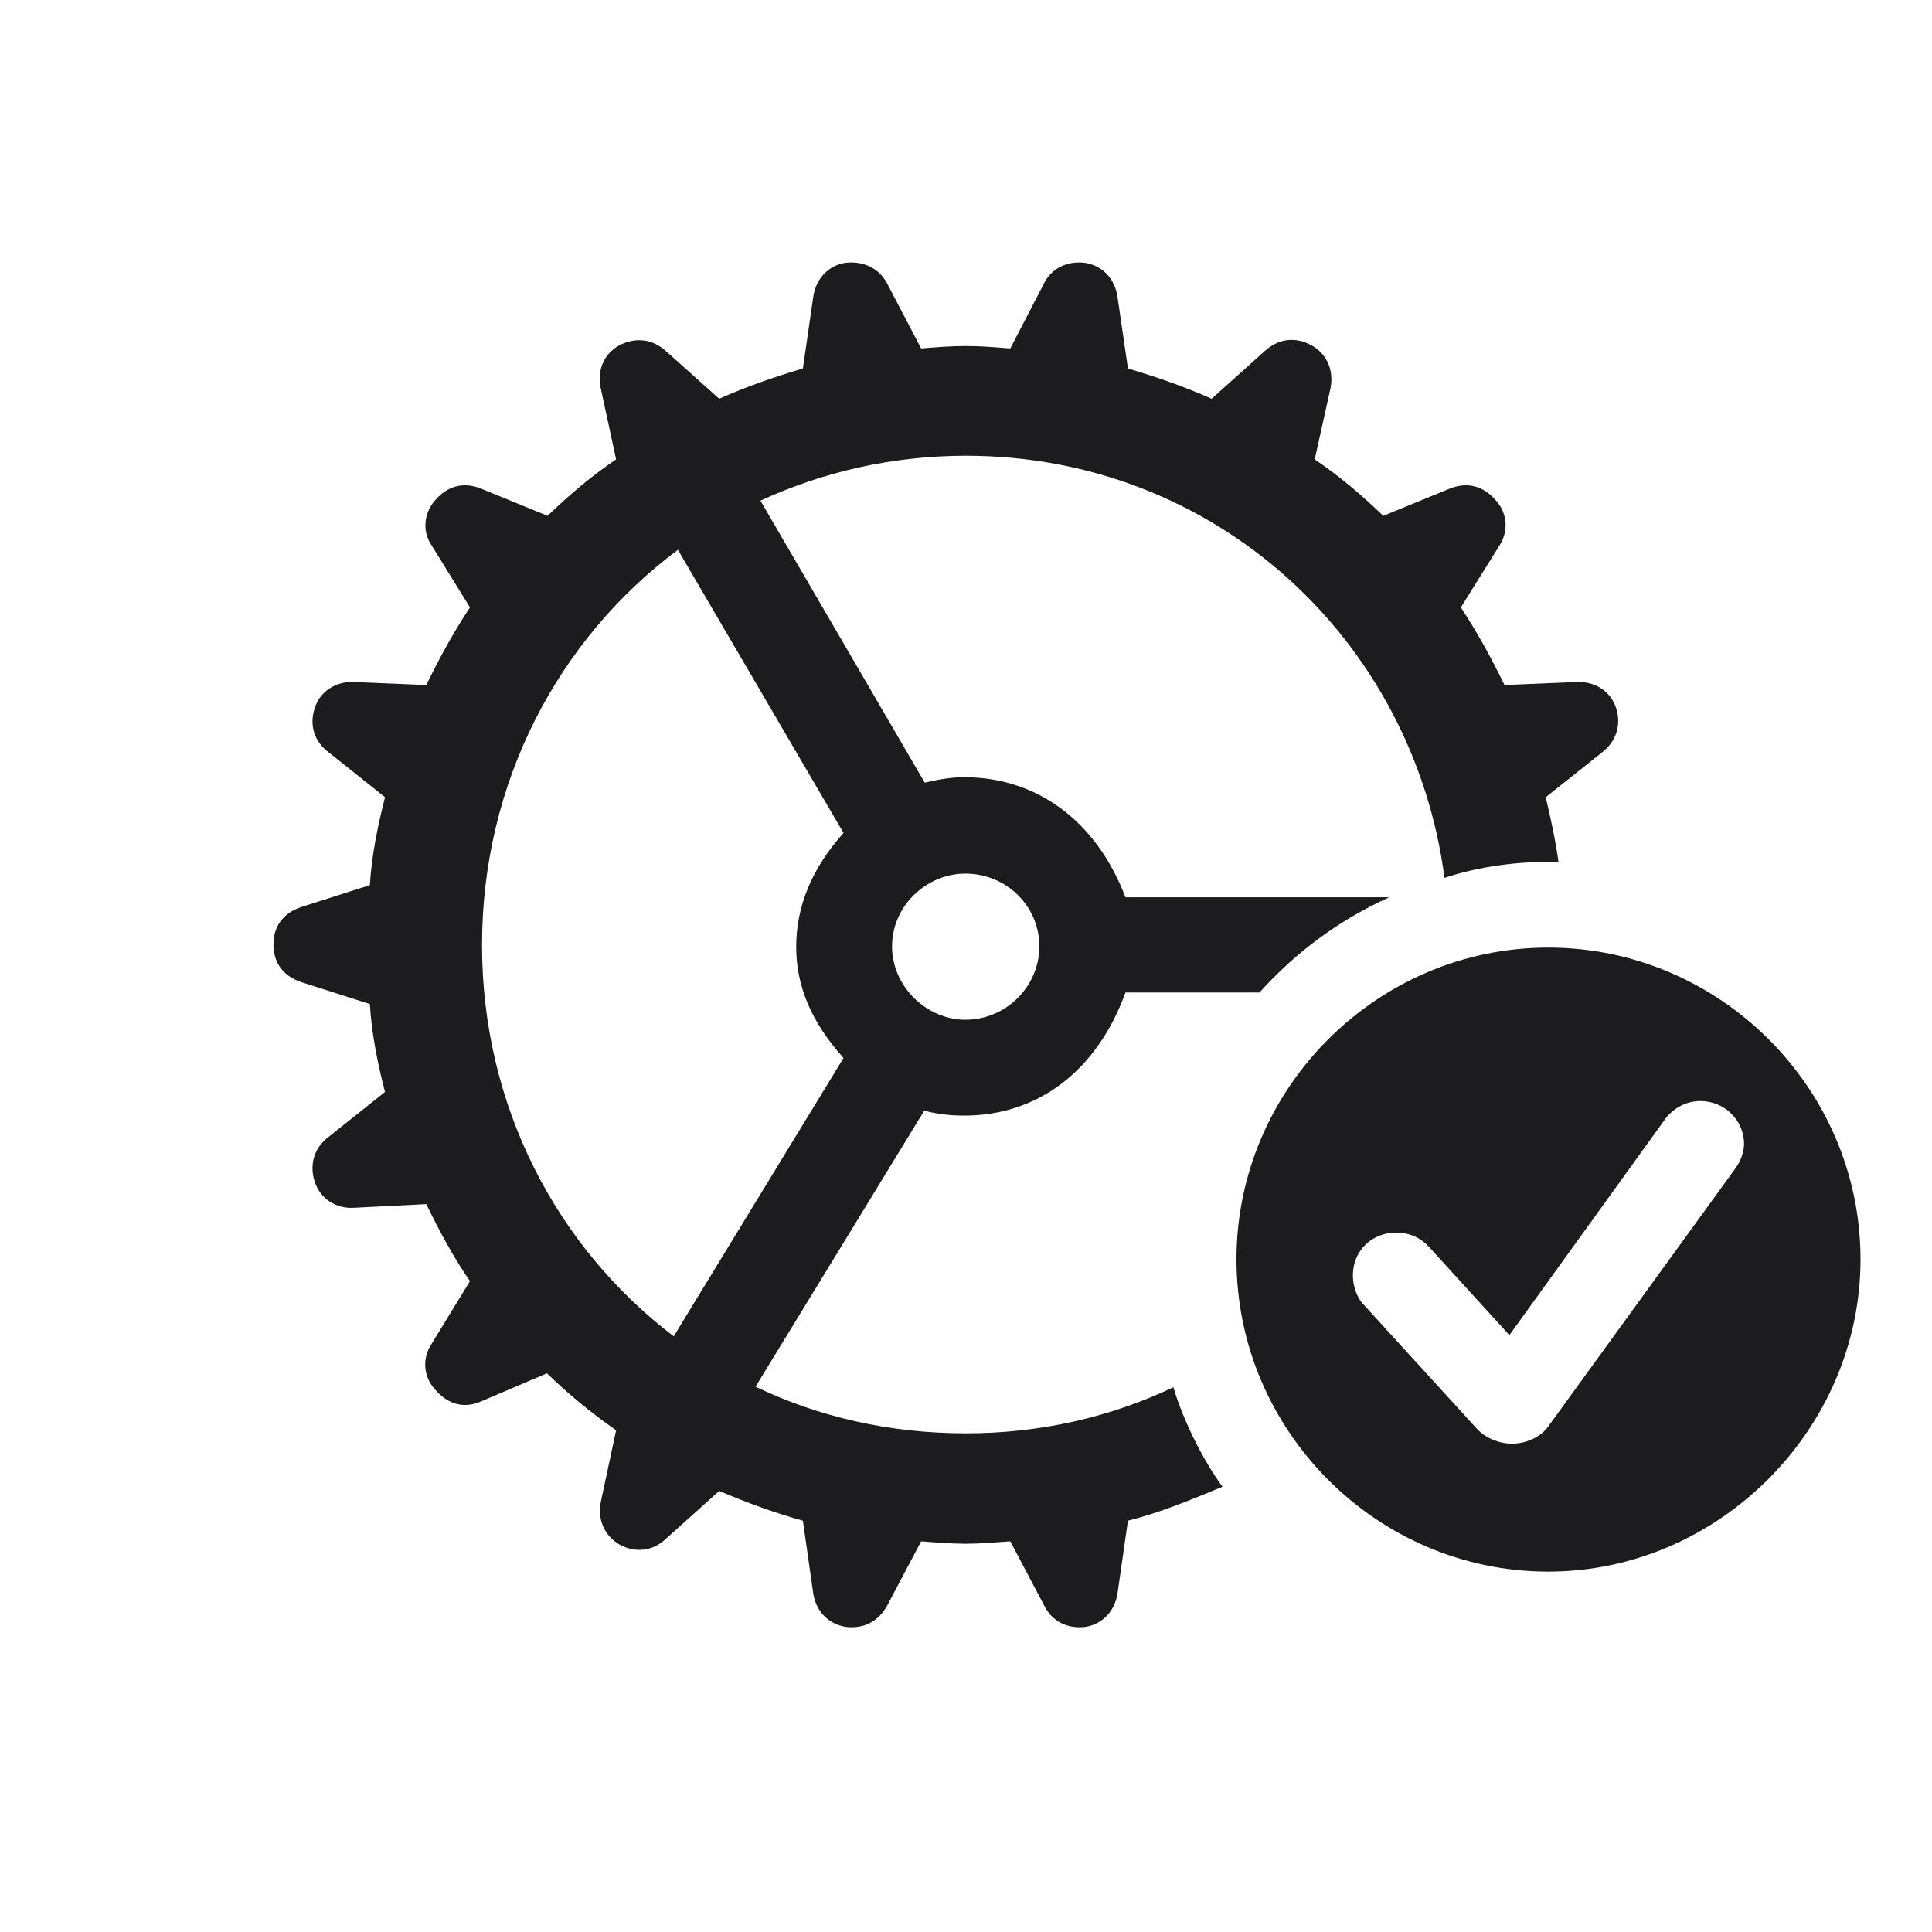 <svg width="28" height="28" viewBox="0 0 28 28" fill="none" xmlns="http://www.w3.org/2000/svg">
<path d="M14 22.373C14.211 22.373 14.413 22.355 14.642 22.338L15.134 23.27C15.248 23.498 15.468 23.612 15.74 23.577C15.986 23.533 16.162 23.34 16.197 23.085L16.347 22.039C16.804 21.925 17.252 21.74 17.718 21.547C17.463 21.204 17.155 20.615 17.006 20.105C16.101 20.536 15.081 20.773 14 20.773C12.893 20.773 11.864 20.536 10.95 20.097L13.394 16.098C13.648 16.159 13.824 16.168 13.974 16.168C15.02 16.168 15.89 15.544 16.311 14.384H18.254C18.773 13.804 19.414 13.329 20.135 13.004H16.311C15.881 11.879 15.011 11.264 13.974 11.264C13.833 11.264 13.666 11.281 13.402 11.343L11.021 7.256C11.917 6.843 12.928 6.605 14 6.605C17.604 6.605 20.477 9.26 20.935 12.723C21.436 12.556 22.024 12.476 22.587 12.494C22.543 12.169 22.473 11.861 22.402 11.554L23.22 10.903C23.422 10.745 23.501 10.508 23.422 10.262C23.343 10.016 23.114 9.875 22.859 9.884L21.805 9.928C21.611 9.532 21.409 9.163 21.172 8.803L21.726 7.915C21.866 7.704 21.849 7.44 21.682 7.256C21.497 7.036 21.26 6.983 21.014 7.08L20.047 7.476C19.739 7.177 19.405 6.895 19.054 6.658L19.282 5.63C19.335 5.366 19.23 5.129 19.01 5.006C18.773 4.874 18.526 4.909 18.333 5.085L17.56 5.779C17.164 5.603 16.76 5.463 16.347 5.34L16.197 4.311C16.162 4.048 15.986 3.854 15.731 3.81C15.468 3.775 15.239 3.89 15.134 4.101L14.642 5.05C14.413 5.032 14.211 5.015 14 5.015C13.771 5.015 13.569 5.032 13.35 5.05L12.857 4.109C12.743 3.89 12.515 3.775 12.242 3.81C11.996 3.854 11.82 4.048 11.785 4.311L11.636 5.34C11.223 5.463 10.818 5.603 10.423 5.779L9.658 5.094C9.456 4.909 9.21 4.883 8.973 5.006C8.753 5.129 8.647 5.366 8.709 5.639L8.929 6.658C8.577 6.895 8.243 7.177 7.936 7.476L6.969 7.08C6.723 6.983 6.485 7.036 6.301 7.256C6.143 7.44 6.116 7.704 6.257 7.906L6.811 8.803C6.573 9.163 6.371 9.532 6.178 9.928L5.123 9.884C4.868 9.875 4.64 10.016 4.561 10.262C4.481 10.508 4.552 10.745 4.763 10.903L5.58 11.554C5.475 11.967 5.387 12.389 5.36 12.828L4.367 13.145C4.104 13.232 3.963 13.426 3.963 13.689C3.963 13.953 4.104 14.146 4.367 14.234L5.36 14.551C5.387 14.99 5.475 15.421 5.58 15.825L4.763 16.476C4.552 16.634 4.481 16.88 4.561 17.126C4.64 17.372 4.868 17.521 5.132 17.504L6.178 17.451C6.371 17.847 6.573 18.225 6.811 18.567L6.257 19.473C6.116 19.683 6.134 19.947 6.301 20.132C6.485 20.352 6.723 20.422 6.978 20.308L7.927 19.903C8.243 20.211 8.577 20.483 8.929 20.729L8.709 21.758C8.656 22.013 8.753 22.25 8.973 22.382C9.21 22.514 9.465 22.479 9.649 22.303L10.423 21.608C10.818 21.775 11.223 21.925 11.636 22.039L11.785 23.085C11.82 23.34 11.996 23.533 12.251 23.577C12.515 23.612 12.734 23.498 12.857 23.27L13.35 22.338C13.569 22.355 13.771 22.373 14 22.373ZM6.986 13.698C6.986 11.334 8.094 9.26 9.825 7.968L12.225 12.072C11.759 12.591 11.539 13.145 11.539 13.725C11.539 14.278 11.75 14.806 12.225 15.333L9.764 19.367C8.067 18.075 6.986 16.027 6.986 13.698ZM13.991 14.779C13.429 14.779 12.928 14.296 12.928 13.716C12.928 13.127 13.429 12.661 13.991 12.661C14.58 12.661 15.063 13.127 15.063 13.716C15.063 14.296 14.58 14.779 13.991 14.779ZM22.438 22.777C24.898 22.777 26.964 20.721 26.964 18.251C26.964 15.772 24.925 13.733 22.438 13.733C19.959 13.733 17.92 15.772 17.92 18.251C17.92 20.738 19.959 22.777 22.438 22.777ZM21.91 20.923C21.743 20.923 21.541 20.852 21.409 20.712L19.757 18.901C19.669 18.813 19.607 18.638 19.607 18.488C19.607 18.11 19.898 17.864 20.231 17.864C20.434 17.864 20.592 17.943 20.706 18.066L21.875 19.35L24.125 16.229C24.239 16.071 24.424 15.957 24.644 15.957C24.986 15.957 25.276 16.229 25.276 16.581C25.276 16.686 25.232 16.827 25.145 16.941L22.429 20.686C22.323 20.826 22.121 20.923 21.91 20.923Z" fill="#1C1C1E"/>
</svg>
